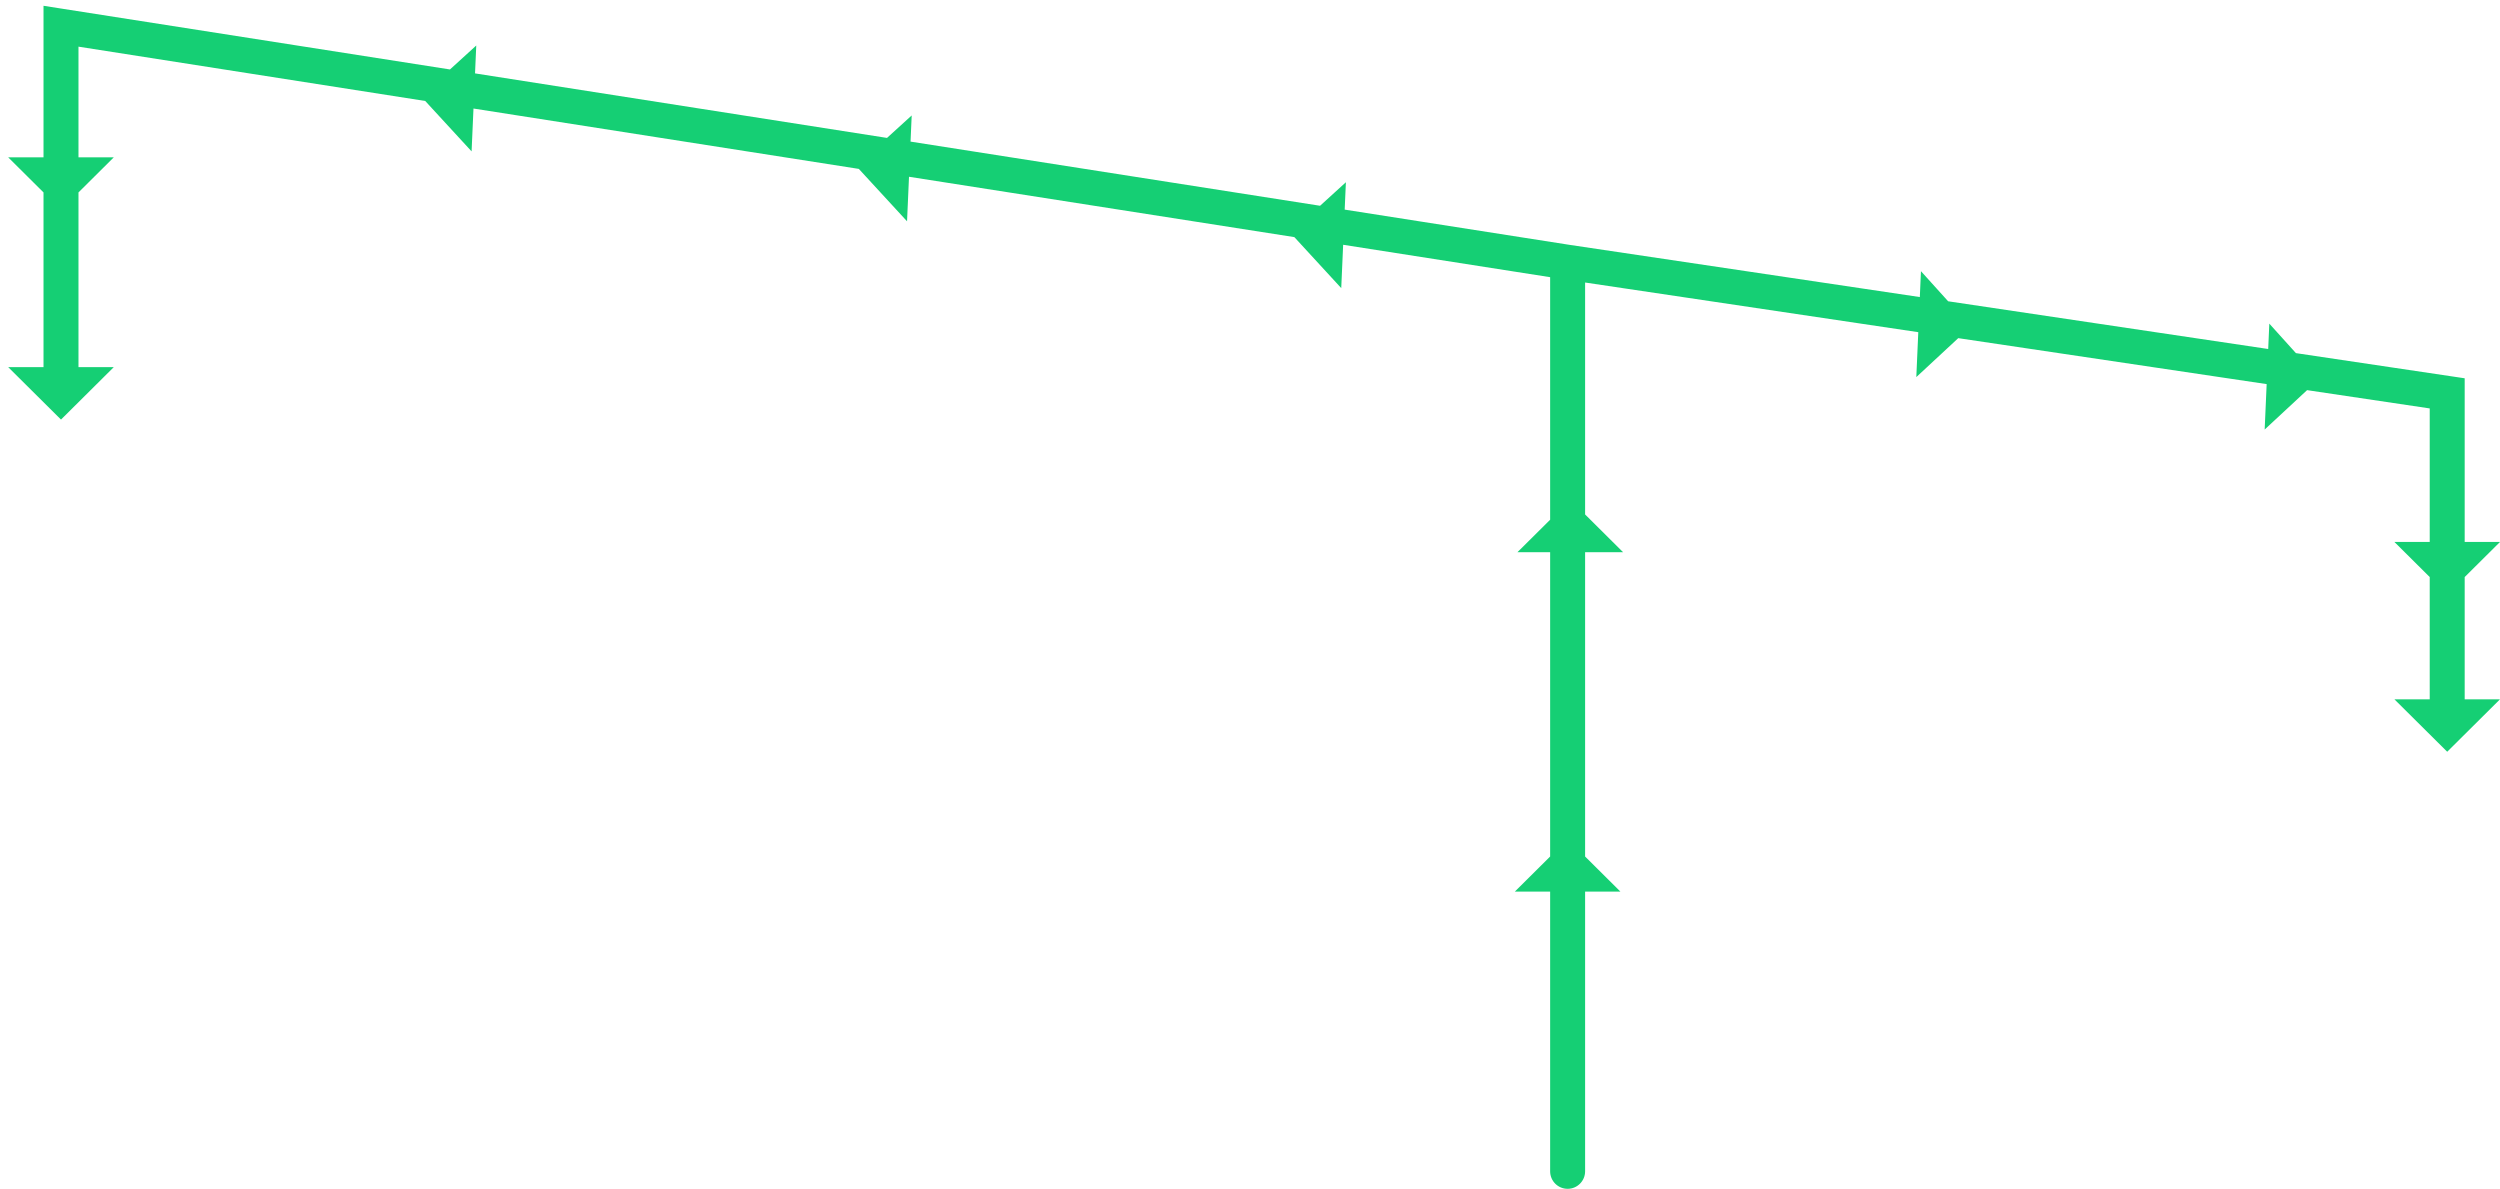 <svg width="143" height="68" viewBox="0 0 143 68" fill="none" xmlns="http://www.w3.org/2000/svg">
<path fill-rule="evenodd" clip-rule="evenodd" d="M3.643 0.512L2.489 0.331V1.5V9H0.469L2.489 11.007V21H0.469L3.489 24L6.508 21H4.489V11.007L6.508 9H4.489V2.669L24.323 5.776L26.975 8.659L27.083 6.208L49.125 9.661L51.883 12.659L51.995 10.111L74.037 13.563L76.719 16.48L76.828 14.001L88.668 15.855V29.729L86.799 31.585H88.668V48.993L86.648 51H88.668V67C88.668 67.552 89.115 68 89.668 68C90.22 68 90.668 67.552 90.668 67V51H92.687L90.668 48.993V31.585H92.839L90.668 29.427V16.16L109.726 19.001L109.613 21.569L112.012 19.342L129.653 21.971L129.539 24.569L131.965 22.316L138.98 23.362V31H136.96L138.98 33.007V40H136.96L139.98 43L143 40H140.98V33.007L143 31H140.98V22.5V21.638L140.128 21.511L131.327 20.199L129.805 18.512L129.741 19.963L111.433 17.233L109.879 15.512L109.814 16.992L89.822 14.012L89.815 14.011L76.916 11.99L76.985 10.424L75.508 11.77L52.083 8.1L52.149 6.603L50.737 7.889L27.172 4.198L27.242 2.603L25.738 3.973L3.643 0.512Z" fill="#15CF74"/>
</svg>
